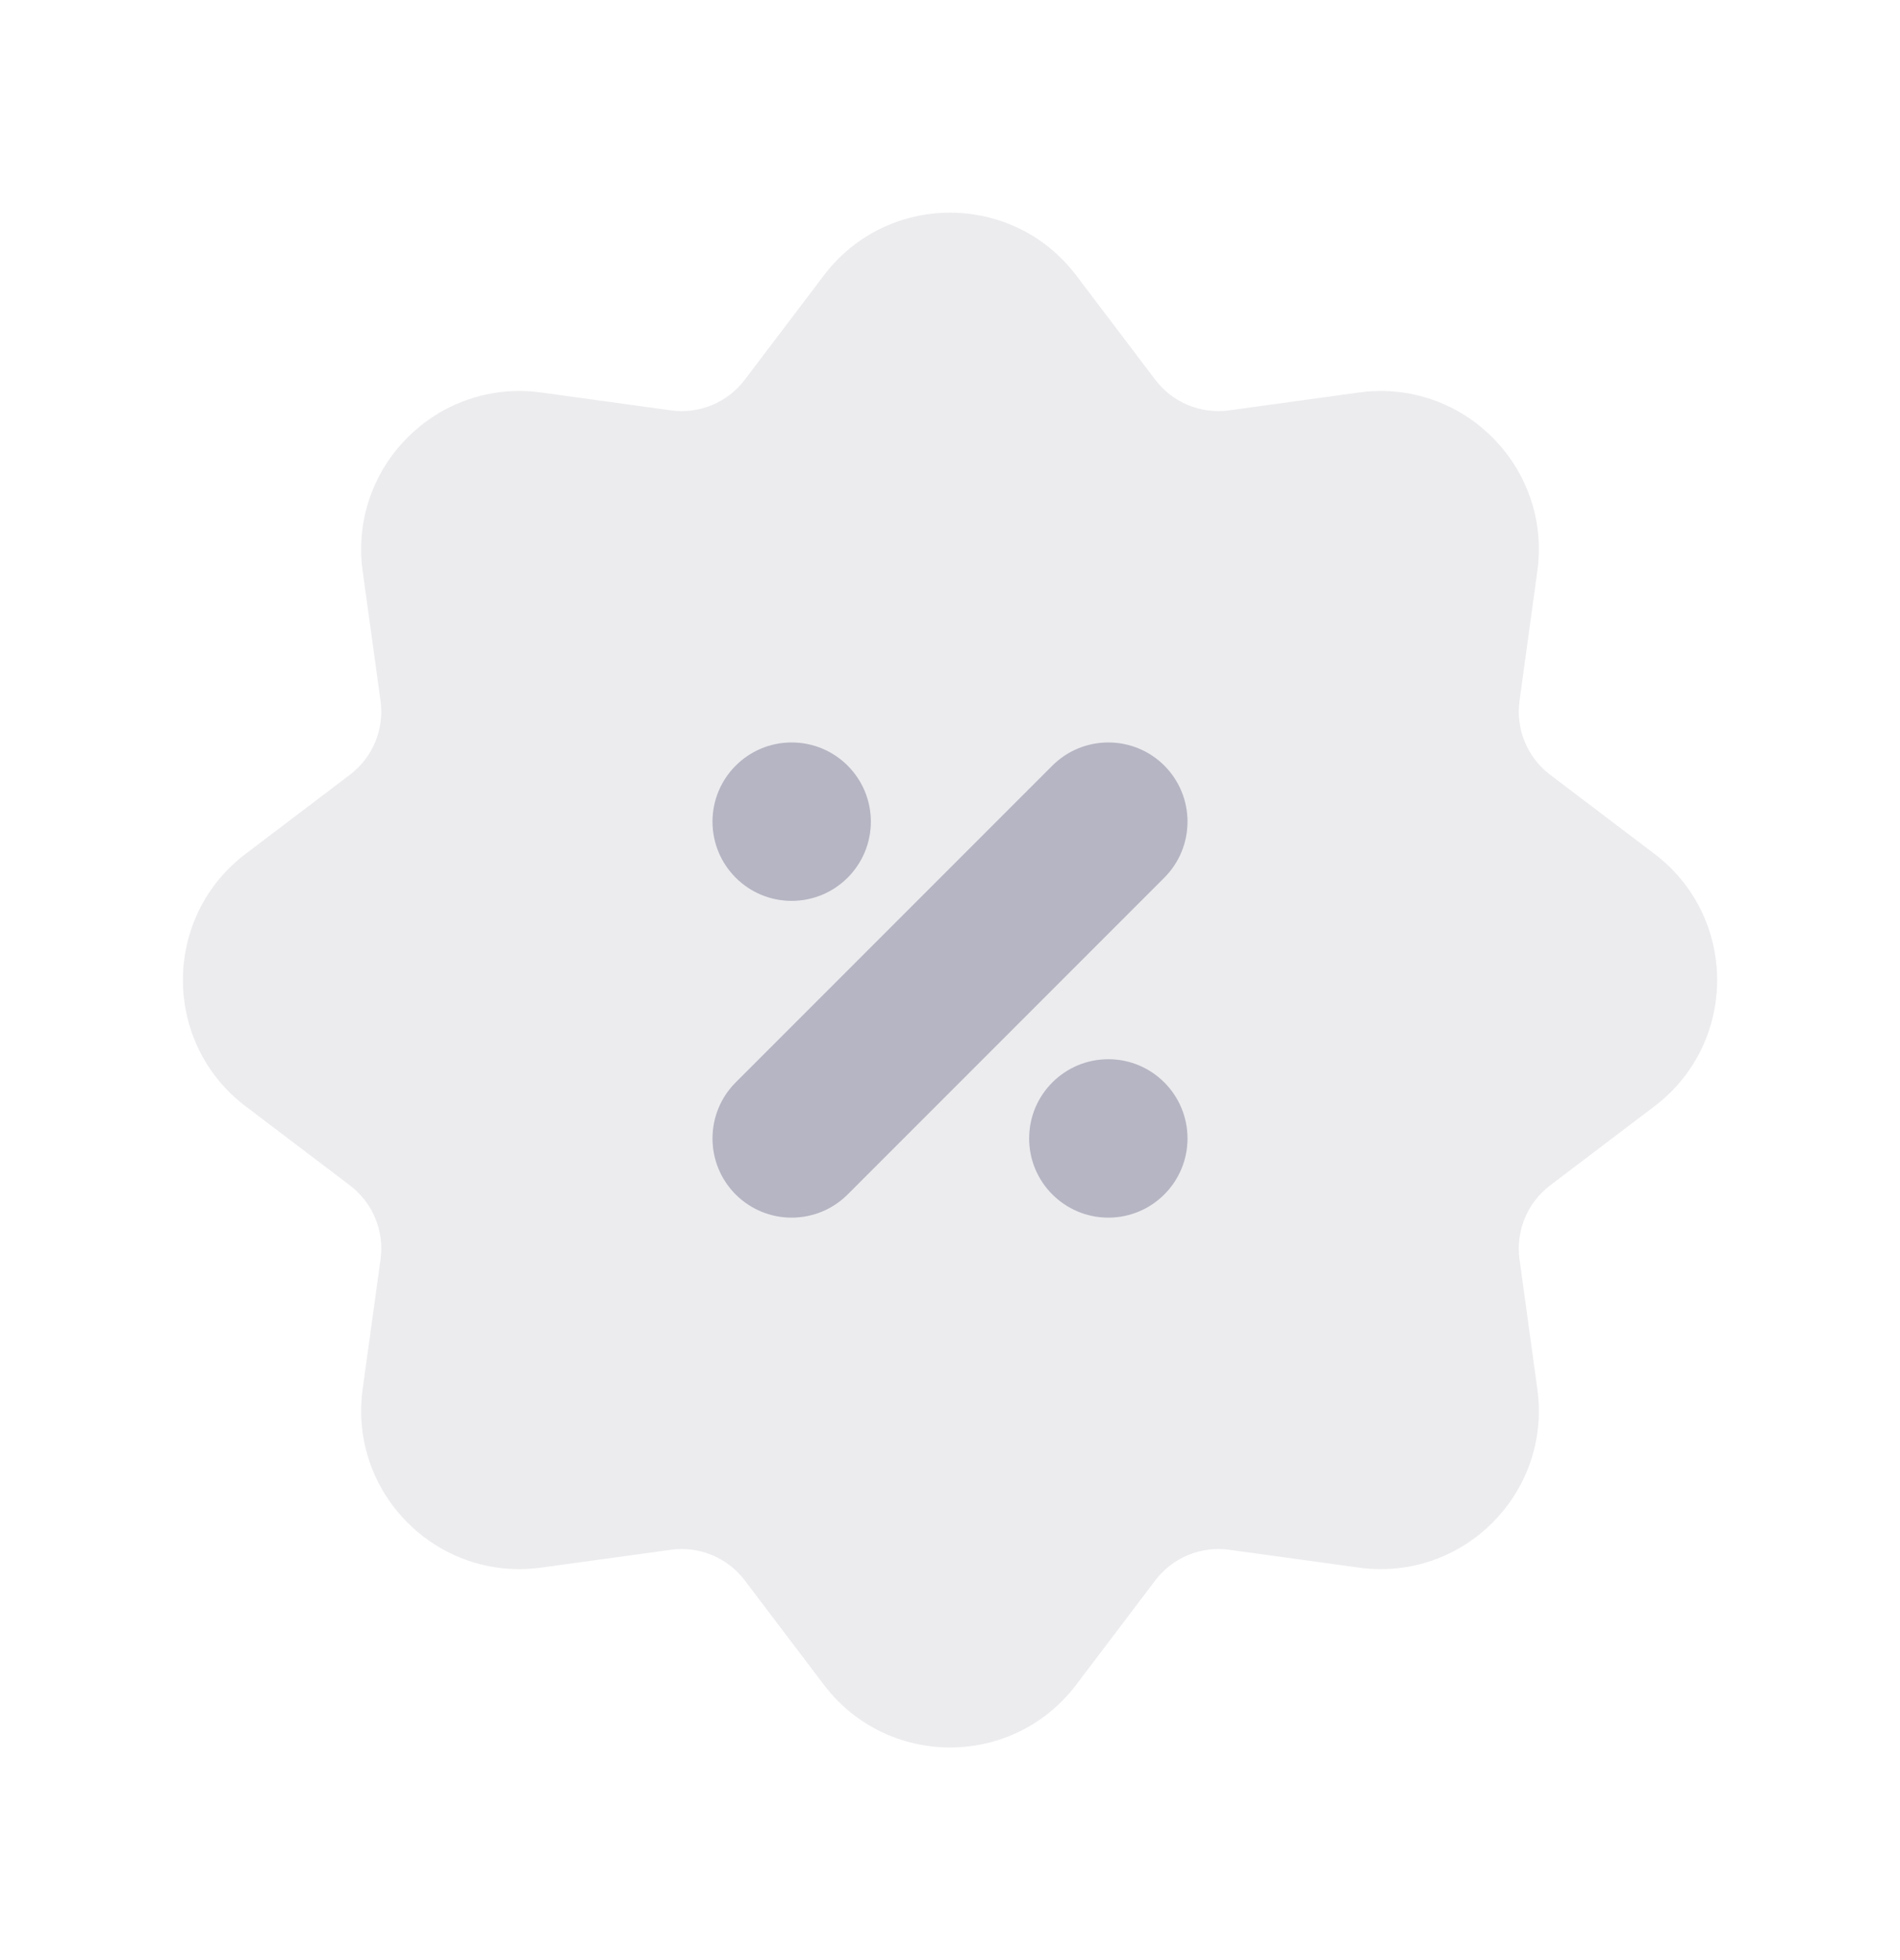 <svg width="32" height="33" viewBox="0 0 32 33" fill="none" xmlns="http://www.w3.org/2000/svg">
<path opacity="0.25" d="M13.876 4.636C14.943 3.229 17.058 3.229 18.125 4.636L19.458 6.394C19.749 6.778 20.225 6.975 20.702 6.909L22.887 6.608C24.637 6.368 26.133 7.864 25.892 9.614L25.592 11.799C25.526 12.276 25.723 12.752 26.107 13.043L27.865 14.376C29.272 15.443 29.272 17.558 27.865 18.625L26.107 19.958C25.723 20.249 25.526 20.725 25.592 21.202L25.892 23.387C26.133 25.137 24.637 26.633 22.887 26.392L20.702 26.092C20.225 26.026 19.749 26.223 19.458 26.607L18.125 28.365C17.058 29.772 14.943 29.772 13.876 28.365L12.543 26.607C12.252 26.223 11.776 26.026 11.299 26.092L9.114 26.392C7.364 26.633 5.868 25.137 6.108 23.387L6.409 21.202C6.475 20.725 6.278 20.249 5.894 19.958L4.136 18.625C2.729 17.558 2.729 15.443 4.136 14.376L5.894 13.043C6.278 12.752 6.475 12.276 6.409 11.799L6.108 9.614C5.868 7.864 7.364 6.368 9.114 6.608L11.299 6.909C11.776 6.975 12.252 6.778 12.543 6.394L13.876 4.636Z" fill="#B5B5C3"/>
<path d="M19.61 14.776L14.276 20.11C13.755 20.63 12.911 20.63 12.39 20.11C11.87 19.589 11.87 18.745 12.39 18.224L17.724 12.89C18.245 12.37 19.089 12.37 19.61 12.89C20.13 13.411 20.13 14.255 19.61 14.776Z" fill="#B5B5C3"/>
<path d="M14.667 13.833C14.667 14.57 14.07 15.167 13.333 15.167C12.597 15.167 12 14.57 12 13.833C12 13.097 12.597 12.5 13.333 12.5C14.07 12.5 14.667 13.097 14.667 13.833Z" fill="#B5B5C3"/>
<path d="M17.333 19.167C17.333 19.903 17.93 20.5 18.667 20.5C19.403 20.5 20 19.903 20 19.167C20 18.43 19.403 17.833 18.667 17.833C17.93 17.833 17.333 18.43 17.333 19.167Z" fill="#B5B5C3"/>
</svg>
